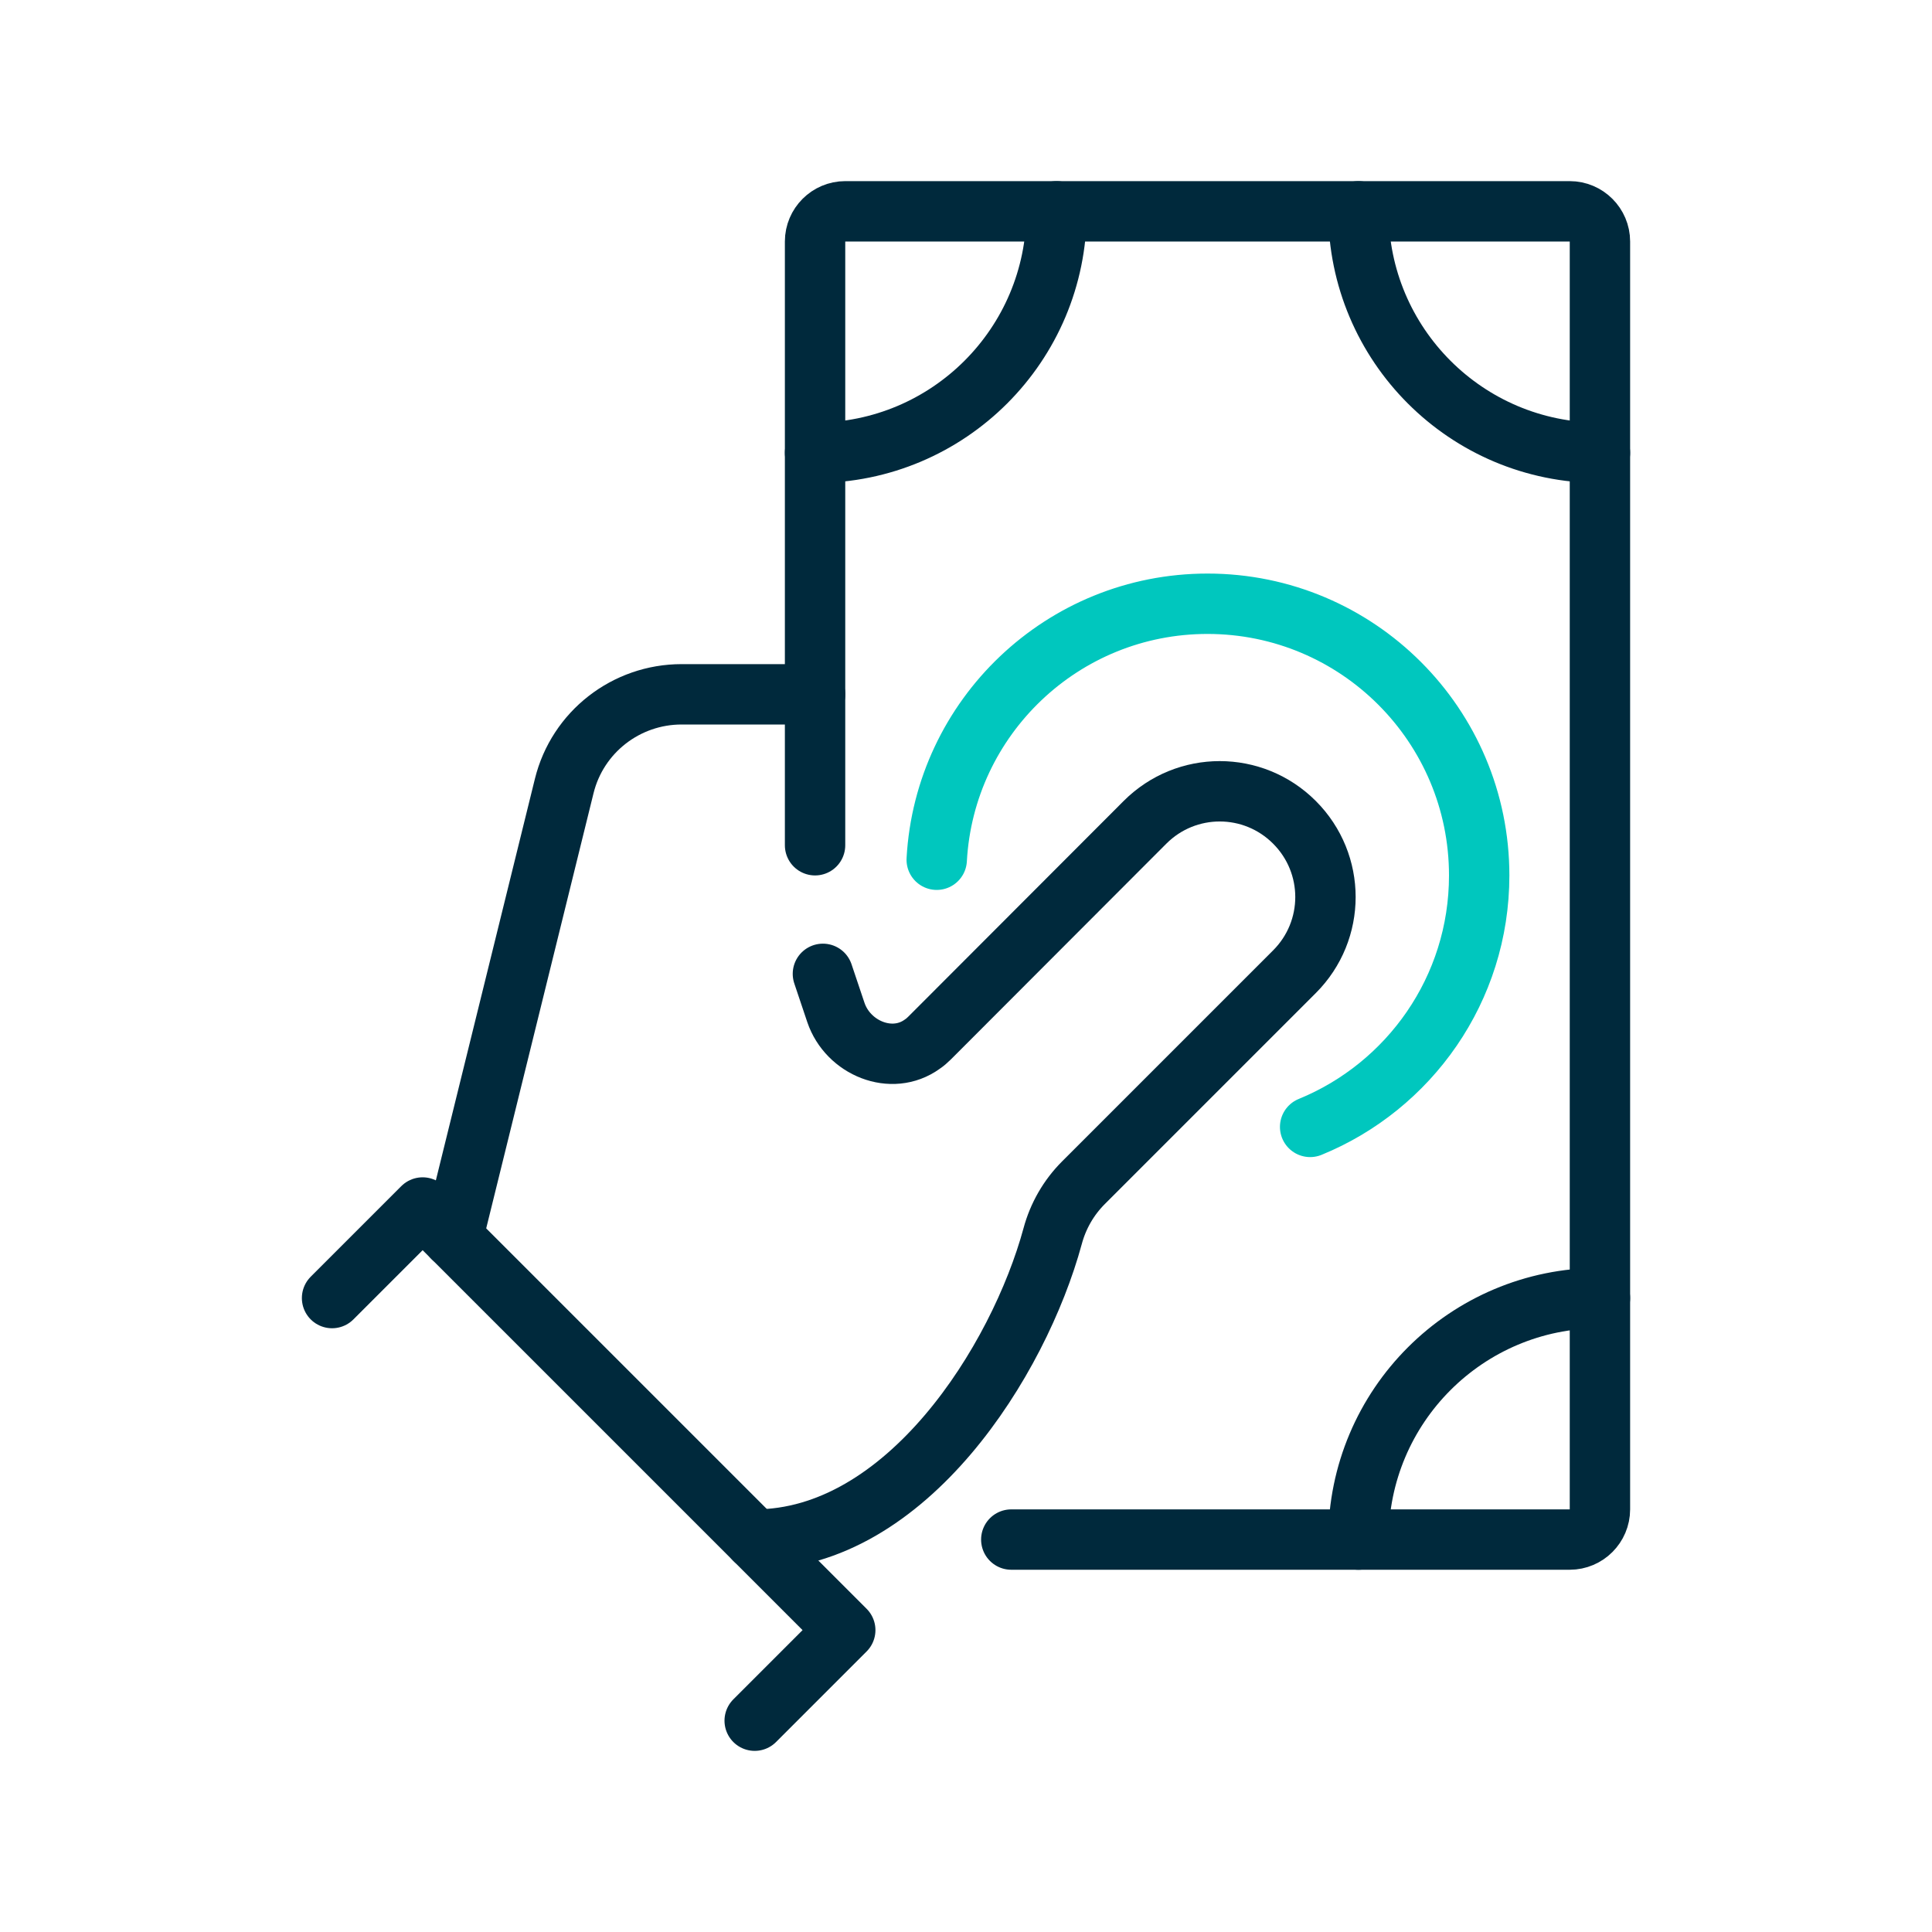 <?xml version="1.0" encoding="UTF-8"?>
<svg width="64px" height="64px" viewBox="0 0 64 64" version="1.1" xmlns="http://www.w3.org/2000/svg" xmlns:xlink="http://www.w3.org/1999/xlink">
    <title>icon-dark-cash</title>
    <defs>
        <rect id="path-1" x="0" y="0" width="64" height="64"></rect>
    </defs>
    <g id="(DEV)-Assets" stroke="none" stroke-width="1" fill="none" fill-rule="evenodd">
        <g id="icon-dark-cash">
            <mask id="mask-2" fill="white">
                <use xlink:href="#path-1"></use>
            </mask>
            <g id="Mask"></g>
            <g id="icon-cash" mask="url(#mask-2)" stroke-linecap="round" stroke-linejoin="round" stroke-width="2">
                <g transform="translate(11, 7)" id="Path">
                    <path d="M14,44 C19.03,44 22.75,38.07 23.87,33.95 C24.05,33.28 24.4,32.67 24.89,32.18 L31.88,25.19 C33.25,23.82 33.25,21.61 31.88,20.24 C30.51,18.87 28.3,18.87 26.93,20.24 L19.8,27.38 C19.72,27.46 19.64,27.53 19.55,27.59 C18.54,28.32 17.09,27.72 16.69,26.54 L16.26,25.26" stroke="#00293C"></path>
                    <polyline stroke="#00293C" points="0 36 3 33 17 47 14 50"></polyline>
                    <path d="M16,16 L11.58,16 C9.74,16 8.13,17.25 7.69,19.04 L4,34" stroke="#00293C"></path>
                    <path d="M22.5,44 L41,44 C41.55,44 42,43.55 42,43 L42,1 C42,0.45 41.55,0 41,0 L17,0 C16.45,0 16,0.45 16,1 L16,21" stroke="#00293C"></path>
                    <path d="M42,8 C37.58,8 34,4.42 34,0" stroke="#00293C"></path>
                    <path d="M16,8 C20.42,8 24,4.42 24,0" stroke="#00293C"></path>
                    <path d="M42,36 C37.58,36 34,39.58 34,44" stroke="#00293C"></path>
                    <path d="M32.4,30.33 C35.68,28.99 38,25.77 38,22 C38,17.03 33.97,13 29,13 C24.2,13 20.29,16.76 20.03,21.48" stroke="#00C7BE"></path>
                </g>
            </g>
        </g>
    </g>
</svg>